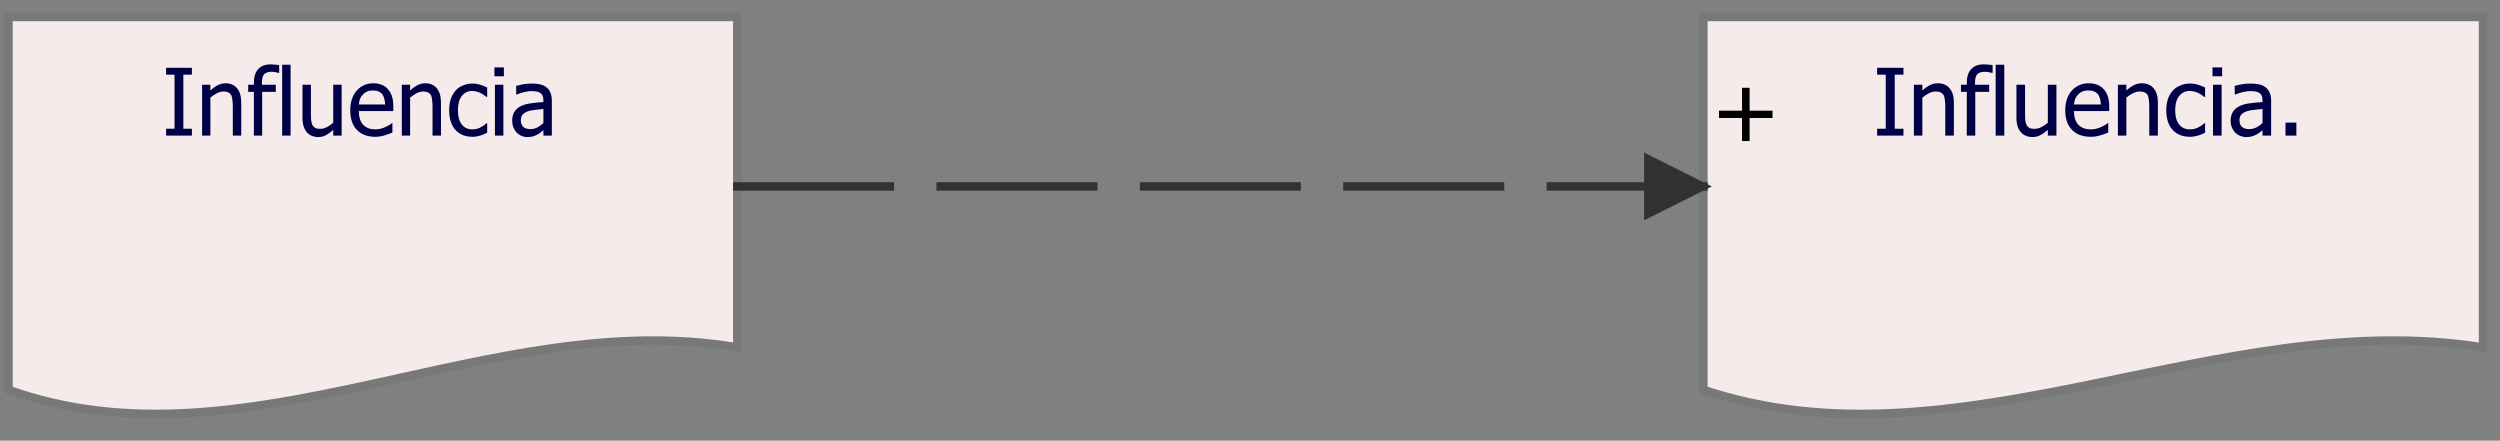 <?xml version="1.0" encoding="UTF-8"?>
<!DOCTYPE svg PUBLIC '-//W3C//DTD SVG 1.0//EN'
          'http://www.w3.org/TR/2001/REC-SVG-20010904/DTD/svg10.dtd'>
<svg style="stroke-dasharray:none; shape-rendering:auto; font-family:'Tahoma'; text-rendering:auto; fill-opacity:1; color-interpolation:auto; color-rendering:auto; font-size:8px; fill:black; stroke:black; image-rendering:auto; stroke-miterlimit:10; stroke-linecap:square; stroke-linejoin:miter; font-style:normal; stroke-width:1; stroke-dashoffset:0; font-weight:normal; stroke-opacity:1;" xmlns="http://www.w3.org/2000/svg" width="295" contentScriptType="text/ecmascript" preserveAspectRatio="xMidYMid meet" xmlns:xlink="http://www.w3.org/1999/xlink" zoomAndPan="magnify" version="1.0" contentStyleType="text/css" height="52"
><rect width="100%" height="100%" fill="#808080" stroke="none"/><!--Generated by the Batik Graphics2D SVG Generator--><defs id="genericDefs"
  /><g
  ><defs id="defs1"
    ><clipPath clipPathUnits="userSpaceOnUse" id="clipPath1"
      ><path d="M69 268 L364 268 L364 320 L69 320 L69 268 Z"
      /></clipPath
      ><clipPath clipPathUnits="userSpaceOnUse" id="clipPath2"
      ><path d="M0 0 L86 0 L86 15 L0 15 L0 0 Z"
      /></clipPath
      ><clipPath clipPathUnits="userSpaceOnUse" id="clipPath3"
      ><path d="M0 0 L88 0 L88 15 L0 15 L0 0 Z"
      /></clipPath
      ><clipPath clipPathUnits="userSpaceOnUse" id="clipPath4"
      ><path d="M0 0 L87.755 0 L87.755 15 L0 15 L0 0 Z"
      /></clipPath
      ><clipPath clipPathUnits="userSpaceOnUse" id="clipPath5"
      ><path d="M66.536 268 L351 268 L351 320 L66.536 320 L66.536 268 Z"
      /></clipPath
      ><clipPath clipPathUnits="userSpaceOnUse" id="clipPath6"
      ><path d="M70.468 268 L371.745 268 L371.745 320 L70.468 320 L70.468 268 Z"
      /></clipPath
      ><clipPath clipPathUnits="userSpaceOnUse" id="clipPath7"
      ><path d="M66.971 268 L353.294 268 L353.294 320 L66.971 320 L66.971 268 Z"
      /></clipPath
      ><clipPath clipPathUnits="userSpaceOnUse" id="clipPath8"
      ><path d="M67.184 268 L354.421 268 L354.421 320 L67.184 320 L67.184 268 Z"
      /></clipPath
      ><clipPath clipPathUnits="userSpaceOnUse" id="clipPath9"
      ><path d="M70.278 268 L370.741 268 L370.741 320 L70.278 320 L70.278 268 Z"
      /></clipPath
    ></defs
    ><g style="fill:rgb(245,235,235); font-size:11px; stroke:rgb(245,235,235);" transform="translate(-69,-268)"
    ><path d="M70 170 L70 214 C98 224 127 204 156 209 L156 170 L70 170 Z" style="stroke:none; clip-path:url(#clipPath1);"
      /><path d="M70 170 L70 214 C98 224 127 204 156 209 L156 170 L70 170 Z" style="fill:none; clip-path:url(#clipPath1); stroke:rgb(120,120,120);"
    /></g
    ><g style="fill:rgb(0,0,70); font-size:11px; stroke:rgb(0,0,70);" transform="matrix(1,0,0,1,-69,-268)"
    ><path d="M104.047 184.141 Q103.172 184.141 102.562 183.969 Q101.953 183.781 101.406 183.516 L101.406 182.188 L101.484 182.188 Q102.016 182.688 102.672 182.953 Q103.344 183.219 103.969 183.219 Q104.844 183.219 105.297 182.859 Q105.75 182.484 105.75 181.891 Q105.75 181.406 105.516 181.109 Q105.281 180.812 104.766 180.672 Q104.391 180.562 104.078 180.5 Q103.781 180.422 103.312 180.297 Q102.906 180.188 102.578 180.031 Q102.25 179.859 102 179.594 Q101.75 179.328 101.609 178.969 Q101.469 178.609 101.469 178.141 Q101.469 177.172 102.219 176.516 Q102.984 175.859 104.156 175.859 Q104.828 175.859 105.422 176 Q106.031 176.125 106.547 176.375 L106.547 177.641 L106.469 177.641 Q106.078 177.297 105.484 177.047 Q104.891 176.781 104.234 176.781 Q103.5 176.781 103.031 177.125 Q102.578 177.469 102.578 178.031 Q102.578 178.547 102.844 178.844 Q103.109 179.141 103.625 179.281 Q103.969 179.375 104.453 179.5 Q104.938 179.609 105.266 179.703 Q106.094 179.953 106.469 180.469 Q106.859 180.969 106.859 181.719 Q106.859 182.188 106.656 182.656 Q106.469 183.109 106.125 183.422 Q105.75 183.766 105.25 183.953 Q104.766 184.141 104.047 184.141 ZM108.894 184 L107.878 184 L107.878 178 L108.894 178 L108.894 184 ZM108.957 177 L107.816 177 L107.816 175.953 L108.957 175.953 L108.957 177 ZM113.548 179.078 L113.501 179.078 Q113.392 179.047 113.251 179.047 Q113.126 179.031 112.955 179.031 Q112.548 179.031 112.142 179.219 Q111.736 179.391 111.376 179.734 L111.376 184 L110.376 184 L110.376 178 L111.376 178 L111.376 178.891 Q111.939 178.406 112.345 178.203 Q112.751 178 113.142 178 Q113.298 178 113.376 178.016 Q113.455 178.016 113.548 178.031 L113.548 179.078 ZM119.059 178 L116.793 184 L115.887 184 L113.637 178 L114.731 178 L116.372 182.625 L117.997 178 L119.059 178 ZM122.413 184.141 Q120.991 184.141 120.194 183.328 Q119.397 182.516 119.397 181.031 Q119.397 179.562 120.163 178.703 Q120.944 177.828 122.178 177.828 Q122.741 177.828 123.163 178 Q123.6 178.156 123.913 178.5 Q124.241 178.844 124.413 179.344 Q124.584 179.844 124.584 180.562 L124.584 181.109 L120.428 181.109 Q120.428 182.156 120.944 182.719 Q121.475 183.266 122.413 183.266 Q122.741 183.266 123.053 183.188 Q123.381 183.109 123.647 182.984 Q123.913 182.859 124.1 182.75 Q124.288 182.641 124.413 182.531 L124.475 182.531 L124.475 183.641 Q124.288 183.703 124.022 183.812 Q123.772 183.906 123.553 183.969 Q123.256 184.047 123.022 184.094 Q122.788 184.141 122.413 184.141 ZM123.6 180.328 Q123.584 179.922 123.491 179.625 Q123.413 179.328 123.256 179.125 Q123.084 178.906 122.803 178.797 Q122.522 178.672 122.116 178.672 Q121.709 178.672 121.428 178.797 Q121.147 178.906 120.928 179.141 Q120.694 179.375 120.569 179.672 Q120.459 179.953 120.428 180.328 L123.6 180.328 Z" style="stroke:none; clip-path:url(#clipPath1);"
    /></g
    ><g style="fill:rgb(245,235,235); font-size:11px; stroke:rgb(245,235,235);" transform="matrix(1,0,0,1,1,-79)"
    ><path d="M61 171 L61 215 C87 225 113 205 140 210 L140 171 L61 171 Z" style="stroke:none; clip-path:url(#clipPath2);"
      /><path d="M61 171 L61 215 C87 225 113 205 140 210 L140 171 L61 171 Z" style="fill:none; clip-path:url(#clipPath2); stroke:rgb(120,120,120);"
    /></g
    ><g style="fill:rgb(0,0,70); font-size:11px; stroke:rgb(0,0,70);" transform="matrix(0.977,0,0,1,1,-79)"
    ><path d="M85.453 185 L80.812 185 L80.812 177 L81.875 177 L81.875 184.047 L85.453 184.047 L85.453 185 ZM87.239 185 L86.223 185 L86.223 179 L87.239 179 L87.239 185 ZM87.301 178 L86.161 178 L86.161 176.953 L87.301 176.953 L87.301 178 ZM92.706 181.984 Q92.706 180.906 92.377 180.359 Q92.049 179.797 91.331 179.797 Q90.909 179.797 90.487 180 Q90.065 180.188 89.721 180.484 L89.721 183.922 Q90.112 184.109 90.409 184.188 Q90.706 184.266 91.049 184.266 Q91.831 184.266 92.268 183.719 Q92.706 183.156 92.706 181.984 ZM93.752 181.906 Q93.752 183.375 93.034 184.281 Q92.315 185.172 91.252 185.172 Q90.752 185.172 90.409 185.047 Q90.065 184.922 89.721 184.719 L89.659 185 L88.721 185 L88.721 176.641 L89.721 176.641 L89.721 179.625 Q90.112 179.281 90.549 179.062 Q91.002 178.828 91.565 178.828 Q92.581 178.828 93.159 179.656 Q93.752 180.469 93.752 181.906 ZM97.395 185.141 Q95.973 185.141 95.176 184.328 Q94.379 183.516 94.379 182.031 Q94.379 180.562 95.145 179.703 Q95.926 178.828 97.161 178.828 Q97.723 178.828 98.145 179 Q98.583 179.156 98.895 179.5 Q99.223 179.844 99.395 180.344 Q99.567 180.844 99.567 181.562 L99.567 182.109 L95.411 182.109 Q95.411 183.156 95.926 183.719 Q96.458 184.266 97.395 184.266 Q97.723 184.266 98.036 184.188 Q98.364 184.109 98.629 183.984 Q98.895 183.859 99.083 183.75 Q99.27 183.641 99.395 183.531 L99.458 183.531 L99.458 184.641 Q99.27 184.703 99.004 184.812 Q98.754 184.906 98.536 184.969 Q98.239 185.047 98.004 185.094 Q97.77 185.141 97.395 185.141 ZM98.583 181.328 Q98.567 180.922 98.473 180.625 Q98.395 180.328 98.239 180.125 Q98.067 179.906 97.786 179.797 Q97.504 179.672 97.098 179.672 Q96.692 179.672 96.411 179.797 Q96.129 179.906 95.911 180.141 Q95.676 180.375 95.551 180.672 Q95.442 180.953 95.411 181.328 L98.583 181.328 ZM103.763 180.078 L103.716 180.078 Q103.607 180.047 103.466 180.047 Q103.341 180.031 103.169 180.031 Q102.763 180.031 102.357 180.219 Q101.951 180.391 101.591 180.734 L101.591 185 L100.591 185 L100.591 179 L101.591 179 L101.591 179.891 Q102.154 179.406 102.56 179.203 Q102.966 179 103.357 179 Q103.513 179 103.591 179.016 Q103.669 179.016 103.763 179.031 L103.763 180.078 ZM107.899 183.516 L107.899 181.859 Q107.54 181.891 106.993 181.953 Q106.446 182 106.102 182.109 Q105.696 182.234 105.43 182.484 Q105.18 182.734 105.18 183.188 Q105.18 183.703 105.461 183.969 Q105.758 184.234 106.321 184.234 Q106.79 184.234 107.18 184.031 Q107.571 183.828 107.899 183.516 ZM107.899 184.359 Q107.774 184.453 107.571 184.625 Q107.368 184.781 107.18 184.875 Q106.899 185.016 106.649 185.094 Q106.399 185.172 105.946 185.172 Q105.586 185.172 105.243 185.031 Q104.915 184.891 104.665 184.641 Q104.43 184.391 104.274 184.031 Q104.133 183.656 104.133 183.266 Q104.133 182.641 104.399 182.203 Q104.665 181.766 105.227 181.5 Q105.727 181.266 106.415 181.188 Q107.102 181.094 107.899 181.047 L107.899 180.859 Q107.899 180.5 107.79 180.281 Q107.696 180.062 107.493 179.953 Q107.305 179.828 107.024 179.797 Q106.743 179.75 106.446 179.75 Q106.102 179.75 105.618 179.859 Q105.149 179.953 104.68 180.156 L104.618 180.156 L104.618 179.125 Q104.899 179.047 105.415 178.953 Q105.946 178.859 106.446 178.859 Q107.071 178.859 107.493 178.953 Q107.915 179.047 108.258 179.297 Q108.586 179.547 108.743 179.938 Q108.915 180.328 108.915 180.891 L108.915 185 L107.899 185 L107.899 184.359 ZM114.313 181.984 Q114.313 180.906 113.985 180.359 Q113.657 179.797 112.938 179.797 Q112.517 179.797 112.095 180 Q111.673 180.188 111.329 180.484 L111.329 183.922 Q111.72 184.109 112.017 184.188 Q112.313 184.266 112.657 184.266 Q113.438 184.266 113.876 183.719 Q114.313 183.156 114.313 181.984 ZM115.36 181.906 Q115.36 183.375 114.642 184.281 Q113.923 185.172 112.86 185.172 Q112.36 185.172 112.017 185.047 Q111.673 184.922 111.329 184.719 L111.267 185 L110.329 185 L110.329 176.641 L111.329 176.641 L111.329 179.625 Q111.72 179.281 112.157 179.062 Q112.61 178.828 113.173 178.828 Q114.188 178.828 114.767 179.656 Q115.36 180.469 115.36 181.906 ZM117.44 185 L116.425 185 L116.425 176.641 L117.44 176.641 L117.44 185 ZM121.517 185.141 Q120.095 185.141 119.298 184.328 Q118.501 183.516 118.501 182.031 Q118.501 180.562 119.267 179.703 Q120.048 178.828 121.282 178.828 Q121.845 178.828 122.267 179 Q122.704 179.156 123.017 179.5 Q123.345 179.844 123.517 180.344 Q123.688 180.844 123.688 181.562 L123.688 182.109 L119.532 182.109 Q119.532 183.156 120.048 183.719 Q120.579 184.266 121.517 184.266 Q121.845 184.266 122.157 184.188 Q122.485 184.109 122.751 183.984 Q123.017 183.859 123.204 183.75 Q123.392 183.641 123.517 183.531 L123.579 183.531 L123.579 184.641 Q123.392 184.703 123.126 184.812 Q122.876 184.906 122.657 184.969 Q122.36 185.047 122.126 185.094 Q121.892 185.141 121.517 185.141 ZM122.704 181.328 Q122.688 180.922 122.595 180.625 Q122.517 180.328 122.36 180.125 Q122.188 179.906 121.907 179.797 Q121.626 179.672 121.22 179.672 Q120.813 179.672 120.532 179.797 Q120.251 179.906 120.032 180.141 Q119.798 180.375 119.673 180.672 Q119.563 180.953 119.532 181.328 L122.704 181.328 Z" style="stroke:none; clip-path:url(#clipPath3);"
    /></g
    ><g style="fill:rgb(245,235,235); font-size:11px; stroke:rgb(245,235,235);" transform="matrix(1,0,0,1,1,-79)"
    ><path d="M270 170 L270 214 C298 224 326 204 355 209 L355 170 L270 170 Z" style="stroke:none; clip-path:url(#clipPath2);"
      /><path d="M270 170 L270 214 C298 224 326 204 355 209 L355 170 L270 170 Z" style="fill:none; clip-path:url(#clipPath2); stroke:rgb(120,120,120);"
    /></g
    ><g style="fill:rgb(0,0,70); font-size:11px; stroke:rgb(0,0,70);" transform="matrix(0.98,0,0,1,1,-79)"
    ><path d="M298.453 184 L293.812 184 L293.812 176 L294.875 176 L294.875 183.047 L298.453 183.047 L298.453 184 ZM300.239 184 L299.223 184 L299.223 178 L300.239 178 L300.239 184 ZM300.301 177 L299.161 177 L299.161 175.953 L300.301 175.953 L300.301 177 ZM305.706 180.984 Q305.706 179.906 305.377 179.359 Q305.049 178.797 304.331 178.797 Q303.909 178.797 303.487 179 Q303.065 179.188 302.721 179.484 L302.721 182.922 Q303.112 183.109 303.409 183.188 Q303.706 183.266 304.049 183.266 Q304.831 183.266 305.268 182.719 Q305.706 182.156 305.706 180.984 ZM306.752 180.906 Q306.752 182.375 306.034 183.281 Q305.315 184.172 304.252 184.172 Q303.752 184.172 303.409 184.047 Q303.065 183.922 302.721 183.719 L302.659 184 L301.721 184 L301.721 175.641 L302.721 175.641 L302.721 178.625 Q303.112 178.281 303.549 178.062 Q304.002 177.828 304.565 177.828 Q305.581 177.828 306.159 178.656 Q306.752 179.469 306.752 180.906 ZM310.395 184.141 Q308.973 184.141 308.176 183.328 Q307.379 182.516 307.379 181.031 Q307.379 179.562 308.145 178.703 Q308.926 177.828 310.161 177.828 Q310.723 177.828 311.145 178 Q311.583 178.156 311.895 178.5 Q312.223 178.844 312.395 179.344 Q312.567 179.844 312.567 180.562 L312.567 181.109 L308.411 181.109 Q308.411 182.156 308.926 182.719 Q309.458 183.266 310.395 183.266 Q310.723 183.266 311.036 183.188 Q311.364 183.109 311.629 182.984 Q311.895 182.859 312.083 182.75 Q312.27 182.641 312.395 182.531 L312.458 182.531 L312.458 183.641 Q312.27 183.703 312.004 183.812 Q311.754 183.906 311.536 183.969 Q311.239 184.047 311.004 184.094 Q310.77 184.141 310.395 184.141 ZM311.583 180.328 Q311.567 179.922 311.473 179.625 Q311.395 179.328 311.239 179.125 Q311.067 178.906 310.786 178.797 Q310.504 178.672 310.098 178.672 Q309.692 178.672 309.411 178.797 Q309.129 178.906 308.911 179.141 Q308.676 179.375 308.551 179.672 Q308.442 179.953 308.411 180.328 L311.583 180.328 ZM316.763 179.078 L316.716 179.078 Q316.607 179.047 316.466 179.047 Q316.341 179.031 316.169 179.031 Q315.763 179.031 315.357 179.219 Q314.951 179.391 314.591 179.734 L314.591 184 L313.591 184 L313.591 178 L314.591 178 L314.591 178.891 Q315.154 178.406 315.56 178.203 Q315.966 178 316.357 178 Q316.513 178 316.591 178.016 Q316.669 178.016 316.763 178.031 L316.763 179.078 ZM320.899 182.516 L320.899 180.859 Q320.54 180.891 319.993 180.953 Q319.446 181 319.102 181.109 Q318.696 181.234 318.43 181.484 Q318.18 181.734 318.18 182.188 Q318.18 182.703 318.461 182.969 Q318.758 183.234 319.321 183.234 Q319.79 183.234 320.18 183.031 Q320.571 182.828 320.899 182.516 ZM320.899 183.359 Q320.774 183.453 320.571 183.625 Q320.368 183.781 320.18 183.875 Q319.899 184.016 319.649 184.094 Q319.399 184.172 318.946 184.172 Q318.586 184.172 318.243 184.031 Q317.915 183.891 317.665 183.641 Q317.43 183.391 317.274 183.031 Q317.133 182.656 317.133 182.266 Q317.133 181.641 317.399 181.203 Q317.665 180.766 318.227 180.5 Q318.727 180.266 319.415 180.188 Q320.102 180.094 320.899 180.047 L320.899 179.859 Q320.899 179.5 320.79 179.281 Q320.696 179.062 320.493 178.953 Q320.305 178.828 320.024 178.797 Q319.743 178.75 319.446 178.75 Q319.102 178.75 318.618 178.859 Q318.149 178.953 317.68 179.156 L317.618 179.156 L317.618 178.125 Q317.899 178.047 318.415 177.953 Q318.946 177.859 319.446 177.859 Q320.071 177.859 320.493 177.953 Q320.915 178.047 321.258 178.297 Q321.586 178.547 321.743 178.938 Q321.915 179.328 321.915 179.891 L321.915 184 L320.899 184 L320.899 183.359 ZM327.313 180.984 Q327.313 179.906 326.985 179.359 Q326.657 178.797 325.938 178.797 Q325.517 178.797 325.095 179 Q324.673 179.188 324.329 179.484 L324.329 182.922 Q324.72 183.109 325.017 183.188 Q325.313 183.266 325.657 183.266 Q326.438 183.266 326.876 182.719 Q327.313 182.156 327.313 180.984 ZM328.36 180.906 Q328.36 182.375 327.642 183.281 Q326.923 184.172 325.86 184.172 Q325.36 184.172 325.017 184.047 Q324.673 183.922 324.329 183.719 L324.267 184 L323.329 184 L323.329 175.641 L324.329 175.641 L324.329 178.625 Q324.72 178.281 325.157 178.062 Q325.61 177.828 326.173 177.828 Q327.188 177.828 327.767 178.656 Q328.36 179.469 328.36 180.906 ZM330.44 184 L329.425 184 L329.425 175.641 L330.44 175.641 L330.44 184 ZM334.517 184.141 Q333.095 184.141 332.298 183.328 Q331.501 182.516 331.501 181.031 Q331.501 179.562 332.267 178.703 Q333.048 177.828 334.282 177.828 Q334.845 177.828 335.267 178 Q335.704 178.156 336.017 178.5 Q336.345 178.844 336.517 179.344 Q336.688 179.844 336.688 180.562 L336.688 181.109 L332.532 181.109 Q332.532 182.156 333.048 182.719 Q333.579 183.266 334.517 183.266 Q334.845 183.266 335.157 183.188 Q335.485 183.109 335.751 182.984 Q336.017 182.859 336.204 182.75 Q336.392 182.641 336.517 182.531 L336.579 182.531 L336.579 183.641 Q336.392 183.703 336.126 183.812 Q335.876 183.906 335.657 183.969 Q335.36 184.047 335.126 184.094 Q334.892 184.141 334.517 184.141 ZM335.704 180.328 Q335.688 179.922 335.595 179.625 Q335.517 179.328 335.36 179.125 Q335.188 178.906 334.907 178.797 Q334.626 178.672 334.22 178.672 Q333.813 178.672 333.532 178.797 Q333.251 178.906 333.032 179.141 Q332.798 179.375 332.673 179.672 Q332.563 179.953 332.532 180.328 L335.704 180.328 ZM341.057 182.516 L341.057 180.859 Q340.697 180.891 340.15 180.953 Q339.604 181 339.26 181.109 Q338.854 181.234 338.588 181.484 Q338.338 181.734 338.338 182.188 Q338.338 182.703 338.619 182.969 Q338.916 183.234 339.479 183.234 Q339.947 183.234 340.338 183.031 Q340.729 182.828 341.057 182.516 ZM341.057 183.359 Q340.932 183.453 340.729 183.625 Q340.525 183.781 340.338 183.875 Q340.057 184.016 339.807 184.094 Q339.557 184.172 339.104 184.172 Q338.744 184.172 338.4 184.031 Q338.072 183.891 337.822 183.641 Q337.588 183.391 337.432 183.031 Q337.291 182.656 337.291 182.266 Q337.291 181.641 337.557 181.203 Q337.822 180.766 338.385 180.5 Q338.885 180.266 339.572 180.188 Q340.26 180.094 341.057 180.047 L341.057 179.859 Q341.057 179.5 340.947 179.281 Q340.854 179.062 340.65 178.953 Q340.463 178.828 340.182 178.797 Q339.9 178.75 339.604 178.75 Q339.26 178.75 338.775 178.859 Q338.307 178.953 337.838 179.156 L337.775 179.156 L337.775 178.125 Q338.057 178.047 338.572 177.953 Q339.104 177.859 339.604 177.859 Q340.229 177.859 340.65 177.953 Q341.072 178.047 341.416 178.297 Q341.744 178.547 341.9 178.938 Q342.072 179.328 342.072 179.891 L342.072 184 L341.057 184 L341.057 183.359 Z" style="stroke:none; clip-path:url(#clipPath4);"
    /></g
    ><g style="fill:rgb(50,50,50); font-size:11px; stroke:rgb(50,50,50);" transform="matrix(1,0,0,1,1,-79)"
    ><line x1="140" x2="270" y1="187" style="fill:none; clip-path:url(#clipPath2);" y2="187"
      /><polygon style="fill:rgb(254,254,254); clip-path:url(#clipPath2); stroke:none;" points=" 140 187 146 191 152 187 146 183"
      /><polygon style="fill:none; clip-path:url(#clipPath2);" points=" 140 187 146 191 152 187 146 183"
    /></g
    ><g style="fill:rgb(245,235,235); font-size:11px; stroke:rgb(245,235,235);" transform="matrix(1,0,0,1,-69,-268)"
    ><path d="M270 170 L270 214 C300 224 331 204 362 209 L362 170 L270 170 Z" style="stroke:none; clip-path:url(#clipPath1);"
      /><path d="M270 170 L270 214 C300 224 331 204 362 209 L362 170 L270 170 Z" style="fill:none; clip-path:url(#clipPath1); stroke:rgb(120,120,120);"
    /></g
    ><g style="fill:rgb(0,0,70); font-size:11px; stroke:rgb(0,0,70);" transform="matrix(1.037,0,0,1,-69,-268)"
    ><path d="M294.047 184.141 Q293.172 184.141 292.562 183.969 Q291.953 183.781 291.406 183.516 L291.406 182.188 L291.484 182.188 Q292.016 182.688 292.672 182.953 Q293.344 183.219 293.969 183.219 Q294.844 183.219 295.297 182.859 Q295.75 182.484 295.75 181.891 Q295.75 181.406 295.516 181.109 Q295.281 180.812 294.766 180.672 Q294.391 180.562 294.078 180.5 Q293.781 180.422 293.312 180.297 Q292.906 180.188 292.578 180.031 Q292.25 179.859 292 179.594 Q291.75 179.328 291.609 178.969 Q291.469 178.609 291.469 178.141 Q291.469 177.172 292.219 176.516 Q292.984 175.859 294.156 175.859 Q294.828 175.859 295.422 176 Q296.031 176.125 296.547 176.375 L296.547 177.641 L296.469 177.641 Q296.078 177.297 295.484 177.047 Q294.891 176.781 294.234 176.781 Q293.5 176.781 293.031 177.125 Q292.578 177.469 292.578 178.031 Q292.578 178.547 292.844 178.844 Q293.109 179.141 293.625 179.281 Q293.969 179.375 294.453 179.5 Q294.938 179.609 295.266 179.703 Q296.094 179.953 296.469 180.469 Q296.859 180.969 296.859 181.719 Q296.859 182.188 296.656 182.656 Q296.469 183.109 296.125 183.422 Q295.75 183.766 295.25 183.953 Q294.766 184.141 294.047 184.141 ZM298.894 184 L297.878 184 L297.878 178 L298.894 178 L298.894 184 ZM298.957 177 L297.816 177 L297.816 175.953 L298.957 175.953 L298.957 177 ZM303.548 179.078 L303.501 179.078 Q303.392 179.047 303.251 179.047 Q303.126 179.031 302.955 179.031 Q302.548 179.031 302.142 179.219 Q301.736 179.391 301.376 179.734 L301.376 184 L300.376 184 L300.376 178 L301.376 178 L301.376 178.891 Q301.939 178.406 302.345 178.203 Q302.751 178 303.142 178 Q303.298 178 303.376 178.016 Q303.455 178.016 303.548 178.031 L303.548 179.078 ZM309.059 178 L306.793 184 L305.887 184 L303.637 178 L304.731 178 L306.372 182.625 L307.997 178 L309.059 178 ZM312.413 184.141 Q310.991 184.141 310.194 183.328 Q309.397 182.516 309.397 181.031 Q309.397 179.562 310.163 178.703 Q310.944 177.828 312.178 177.828 Q312.741 177.828 313.163 178 Q313.6 178.156 313.913 178.5 Q314.241 178.844 314.413 179.344 Q314.584 179.844 314.584 180.562 L314.584 181.109 L310.428 181.109 Q310.428 182.156 310.944 182.719 Q311.475 183.266 312.413 183.266 Q312.741 183.266 313.053 183.188 Q313.381 183.109 313.647 182.984 Q313.913 182.859 314.1 182.75 Q314.288 182.641 314.413 182.531 L314.475 182.531 L314.475 183.641 Q314.288 183.703 314.022 183.812 Q313.772 183.906 313.553 183.969 Q313.256 184.047 313.022 184.094 Q312.788 184.141 312.413 184.141 ZM313.6 180.328 Q313.584 179.922 313.491 179.625 Q313.413 179.328 313.256 179.125 Q313.084 178.906 312.803 178.797 Q312.522 178.672 312.116 178.672 Q311.709 178.672 311.428 178.797 Q311.147 178.906 310.928 179.141 Q310.694 179.375 310.569 179.672 Q310.459 179.953 310.428 180.328 L313.6 180.328 ZM317.171 184 L315.89 184 L315.89 182.469 L317.171 182.469 L317.171 184 Z" style="stroke:none; clip-path:url(#clipPath5);"
    /></g
    ><g style="fill:rgb(245,235,235); font-size:11px; stroke:rgb(245,235,235);" transform="matrix(1,0,0,1,-69,-268)"
    ><path d="M70 270 L70 314 C98 324 127 304 156 309 L156 270 L70 270 Z" style="stroke:none; clip-path:url(#clipPath1);"
      /><path d="M70 270 L70 314 C98 324 127 304 156 309 L156 270 L70 270 Z" style="fill:none; clip-path:url(#clipPath1); stroke:rgb(120,120,120);"
    /></g
    ><g style="fill:rgb(0,0,70); font-size:11px; stroke:rgb(0,0,70);" transform="matrix(0.979,0,0,1,-69,-268)"
    ><path d="M93.609 284 L90.5 284 L90.5 283.188 L91.516 283.188 L91.516 276.812 L90.5 276.812 L90.5 276 L93.609 276 L93.609 276.812 L92.578 276.812 L92.578 283.188 L93.609 283.188 L93.609 284 ZM99.557 284 L98.541 284 L98.541 280.578 Q98.541 280.172 98.494 279.812 Q98.463 279.453 98.354 279.234 Q98.229 279.016 97.994 278.906 Q97.775 278.797 97.4 278.797 Q97.025 278.797 96.619 279 Q96.229 279.203 95.838 279.516 L95.838 284 L94.838 284 L94.838 278 L95.838 278 L95.838 278.672 Q96.291 278.266 96.729 278.047 Q97.182 277.828 97.666 277.828 Q98.557 277.828 99.057 278.422 Q99.557 279 99.557 280.109 L99.557 284 ZM104.128 276.609 L104.065 276.609 Q103.94 276.562 103.69 276.516 Q103.44 276.469 103.237 276.469 Q102.597 276.469 102.315 276.766 Q102.05 277.047 102.05 277.797 L102.05 278 L103.722 278 L103.722 278.844 L102.081 278.844 L102.081 284 L101.081 284 L101.081 278.844 L100.394 278.844 L100.394 278 L101.081 278 L101.081 277.797 Q101.081 276.719 101.597 276.156 Q102.112 275.594 103.097 275.594 Q103.362 275.594 103.628 275.625 Q103.909 275.641 104.128 275.688 L104.128 276.609 ZM105.505 284 L104.489 284 L104.489 275.641 L105.505 275.641 L105.505 284 ZM111.659 284 L110.644 284 L110.644 283.328 Q110.175 283.734 109.753 283.953 Q109.347 284.172 108.831 284.172 Q108.44 284.172 108.081 284.031 Q107.737 283.906 107.487 283.625 Q107.222 283.344 107.081 282.922 Q106.94 282.5 106.94 281.891 L106.94 278 L107.956 278 L107.956 281.422 Q107.956 281.891 107.987 282.203 Q108.019 282.516 108.144 282.766 Q108.269 282.984 108.472 283.094 Q108.69 283.203 109.097 283.203 Q109.456 283.203 109.878 283 Q110.3 282.781 110.644 282.484 L110.644 278 L111.659 278 L111.659 284 ZM115.715 284.141 Q114.293 284.141 113.496 283.328 Q112.699 282.516 112.699 281.031 Q112.699 279.562 113.465 278.703 Q114.246 277.828 115.48 277.828 Q116.043 277.828 116.465 278 Q116.902 278.156 117.215 278.5 Q117.543 278.844 117.715 279.344 Q117.887 279.844 117.887 280.562 L117.887 281.109 L113.73 281.109 Q113.73 282.156 114.246 282.719 Q114.777 283.266 115.715 283.266 Q116.043 283.266 116.355 283.188 Q116.684 283.109 116.949 282.984 Q117.215 282.859 117.402 282.75 Q117.59 282.641 117.715 282.531 L117.777 282.531 L117.777 283.641 Q117.59 283.703 117.324 283.812 Q117.074 283.906 116.855 283.969 Q116.559 284.047 116.324 284.094 Q116.09 284.141 115.715 284.141 ZM116.902 280.328 Q116.887 279.922 116.793 279.625 Q116.715 279.328 116.559 279.125 Q116.387 278.906 116.105 278.797 Q115.824 278.672 115.418 278.672 Q115.012 278.672 114.73 278.797 Q114.449 278.906 114.23 279.141 Q113.996 279.375 113.871 279.672 Q113.762 279.953 113.73 280.328 L116.902 280.328 ZM123.63 284 L122.614 284 L122.614 280.578 Q122.614 280.172 122.567 279.812 Q122.536 279.453 122.427 279.234 Q122.302 279.016 122.067 278.906 Q121.849 278.797 121.474 278.797 Q121.099 278.797 120.692 279 Q120.302 279.203 119.911 279.516 L119.911 284 L118.911 284 L118.911 278 L119.911 278 L119.911 278.672 Q120.364 278.266 120.802 278.047 Q121.255 277.828 121.739 277.828 Q122.63 277.828 123.13 278.422 Q123.63 279 123.63 280.109 L123.63 284 ZM127.42 284.141 Q126.811 284.141 126.295 283.953 Q125.779 283.75 125.404 283.359 Q125.029 282.984 124.826 282.391 Q124.623 281.797 124.623 281.016 Q124.623 280.219 124.826 279.641 Q125.045 279.062 125.404 278.672 Q125.764 278.281 126.295 278.078 Q126.826 277.859 127.42 277.859 Q127.92 277.859 128.373 278 Q128.842 278.141 129.201 278.328 L129.201 279.453 L129.139 279.453 Q129.029 279.359 128.857 279.25 Q128.701 279.125 128.451 279 Q128.248 278.891 127.951 278.812 Q127.67 278.734 127.404 278.734 Q126.623 278.734 126.139 279.328 Q125.67 279.922 125.67 281.016 Q125.67 282.078 126.123 282.672 Q126.592 283.266 127.404 283.266 Q127.904 283.266 128.342 283.062 Q128.795 282.844 129.139 282.531 L129.201 282.531 L129.201 283.656 Q129.045 283.734 128.811 283.844 Q128.592 283.938 128.42 283.984 Q128.154 284.047 127.951 284.094 Q127.748 284.141 127.42 284.141 ZM131.152 284 L130.136 284 L130.136 278 L131.152 278 L131.152 284 ZM131.214 277 L130.074 277 L130.074 275.953 L131.214 275.953 L131.214 277 ZM135.978 282.516 L135.978 280.859 Q135.619 280.891 135.072 280.953 Q134.525 281 134.181 281.109 Q133.775 281.234 133.509 281.484 Q133.259 281.734 133.259 282.188 Q133.259 282.703 133.541 282.969 Q133.837 283.234 134.4 283.234 Q134.869 283.234 135.259 283.031 Q135.65 282.828 135.978 282.516 ZM135.978 283.359 Q135.853 283.453 135.65 283.625 Q135.447 283.781 135.259 283.875 Q134.978 284.016 134.728 284.094 Q134.478 284.172 134.025 284.172 Q133.666 284.172 133.322 284.031 Q132.994 283.891 132.744 283.641 Q132.509 283.391 132.353 283.031 Q132.212 282.656 132.212 282.266 Q132.212 281.641 132.478 281.203 Q132.744 280.766 133.306 280.5 Q133.806 280.266 134.494 280.188 Q135.181 280.094 135.978 280.047 L135.978 279.859 Q135.978 279.5 135.869 279.281 Q135.775 279.062 135.572 278.953 Q135.384 278.828 135.103 278.797 Q134.822 278.75 134.525 278.75 Q134.181 278.75 133.697 278.859 Q133.228 278.953 132.759 279.156 L132.697 279.156 L132.697 278.125 Q132.978 278.047 133.494 277.953 Q134.025 277.859 134.525 277.859 Q135.15 277.859 135.572 277.953 Q135.994 278.047 136.337 278.297 Q136.666 278.547 136.822 278.938 Q136.994 279.328 136.994 279.891 L136.994 284 L135.978 284 L135.978 283.359 Z" style="stroke:none; clip-path:url(#clipPath6);"
    /></g
    ><g style="fill:rgb(245,235,235); font-size:11px; stroke:rgb(245,235,235);" transform="matrix(1,0,0,1,-69,-268)"
    ><path d="M270 270 L270 314 C300 324 331 304 362 309 L362 270 L270 270 Z" style="stroke:none; clip-path:url(#clipPath1);"
      /><path d="M270 270 L270 314 C300 324 331 304 362 309 L362 270 L270 270 Z" style="fill:none; clip-path:url(#clipPath1); stroke:rgb(120,120,120);"
    /></g
    ><g style="fill:rgb(0,0,70); font-size:11px; stroke:rgb(0,0,70);" transform="matrix(1,0,0,1,-69,-268)"
    ><path d="M293.609 284 L290.5 284 L290.5 283.188 L291.516 283.188 L291.516 276.812 L290.5 276.812 L290.5 276 L293.609 276 L293.609 276.812 L292.578 276.812 L292.578 283.188 L293.609 283.188 L293.609 284 ZM299.557 284 L298.541 284 L298.541 280.578 Q298.541 280.172 298.494 279.812 Q298.463 279.453 298.354 279.234 Q298.229 279.016 297.994 278.906 Q297.775 278.797 297.4 278.797 Q297.025 278.797 296.619 279 Q296.229 279.203 295.838 279.516 L295.838 284 L294.838 284 L294.838 278 L295.838 278 L295.838 278.672 Q296.291 278.266 296.729 278.047 Q297.182 277.828 297.666 277.828 Q298.557 277.828 299.057 278.422 Q299.557 279 299.557 280.109 L299.557 284 ZM304.128 276.609 L304.065 276.609 Q303.94 276.562 303.69 276.516 Q303.44 276.469 303.237 276.469 Q302.597 276.469 302.315 276.766 Q302.05 277.047 302.05 277.797 L302.05 278 L303.722 278 L303.722 278.844 L302.081 278.844 L302.081 284 L301.081 284 L301.081 278.844 L300.394 278.844 L300.394 278 L301.081 278 L301.081 277.797 Q301.081 276.719 301.597 276.156 Q302.112 275.594 303.097 275.594 Q303.362 275.594 303.628 275.625 Q303.909 275.641 304.128 275.688 L304.128 276.609 ZM305.505 284 L304.489 284 L304.489 275.641 L305.505 275.641 L305.505 284 ZM311.659 284 L310.644 284 L310.644 283.328 Q310.175 283.734 309.753 283.953 Q309.347 284.172 308.831 284.172 Q308.44 284.172 308.081 284.031 Q307.737 283.906 307.487 283.625 Q307.222 283.344 307.081 282.922 Q306.94 282.5 306.94 281.891 L306.94 278 L307.956 278 L307.956 281.422 Q307.956 281.891 307.987 282.203 Q308.019 282.516 308.144 282.766 Q308.269 282.984 308.472 283.094 Q308.69 283.203 309.097 283.203 Q309.456 283.203 309.878 283 Q310.3 282.781 310.644 282.484 L310.644 278 L311.659 278 L311.659 284 ZM315.715 284.141 Q314.293 284.141 313.496 283.328 Q312.699 282.516 312.699 281.031 Q312.699 279.562 313.465 278.703 Q314.246 277.828 315.48 277.828 Q316.043 277.828 316.465 278 Q316.902 278.156 317.215 278.5 Q317.543 278.844 317.715 279.344 Q317.887 279.844 317.887 280.562 L317.887 281.109 L313.73 281.109 Q313.73 282.156 314.246 282.719 Q314.777 283.266 315.715 283.266 Q316.043 283.266 316.355 283.188 Q316.684 283.109 316.949 282.984 Q317.215 282.859 317.402 282.75 Q317.59 282.641 317.715 282.531 L317.777 282.531 L317.777 283.641 Q317.59 283.703 317.324 283.812 Q317.074 283.906 316.855 283.969 Q316.559 284.047 316.324 284.094 Q316.09 284.141 315.715 284.141 ZM316.902 280.328 Q316.887 279.922 316.793 279.625 Q316.715 279.328 316.559 279.125 Q316.387 278.906 316.105 278.797 Q315.824 278.672 315.418 278.672 Q315.012 278.672 314.73 278.797 Q314.449 278.906 314.23 279.141 Q313.996 279.375 313.871 279.672 Q313.762 279.953 313.73 280.328 L316.902 280.328 ZM323.63 284 L322.614 284 L322.614 280.578 Q322.614 280.172 322.567 279.812 Q322.536 279.453 322.427 279.234 Q322.302 279.016 322.067 278.906 Q321.849 278.797 321.474 278.797 Q321.099 278.797 320.692 279 Q320.302 279.203 319.911 279.516 L319.911 284 L318.911 284 L318.911 278 L319.911 278 L319.911 278.672 Q320.364 278.266 320.802 278.047 Q321.255 277.828 321.739 277.828 Q322.63 277.828 323.13 278.422 Q323.63 279 323.63 280.109 L323.63 284 ZM327.42 284.141 Q326.811 284.141 326.295 283.953 Q325.779 283.75 325.404 283.359 Q325.029 282.984 324.826 282.391 Q324.623 281.797 324.623 281.016 Q324.623 280.219 324.826 279.641 Q325.045 279.062 325.404 278.672 Q325.764 278.281 326.295 278.078 Q326.826 277.859 327.42 277.859 Q327.92 277.859 328.373 278 Q328.842 278.141 329.201 278.328 L329.201 279.453 L329.139 279.453 Q329.029 279.359 328.857 279.25 Q328.701 279.125 328.451 279 Q328.248 278.891 327.951 278.812 Q327.67 278.734 327.404 278.734 Q326.623 278.734 326.139 279.328 Q325.67 279.922 325.67 281.016 Q325.67 282.078 326.123 282.672 Q326.592 283.266 327.404 283.266 Q327.904 283.266 328.342 283.062 Q328.795 282.844 329.139 282.531 L329.201 282.531 L329.201 283.656 Q329.045 283.734 328.811 283.844 Q328.592 283.938 328.42 283.984 Q328.154 284.047 327.951 284.094 Q327.748 284.141 327.42 284.141 ZM331.152 284 L330.136 284 L330.136 278 L331.152 278 L331.152 284 ZM331.214 277 L330.074 277 L330.074 275.953 L331.214 275.953 L331.214 277 ZM335.978 282.516 L335.978 280.859 Q335.619 280.891 335.072 280.953 Q334.525 281 334.181 281.109 Q333.775 281.234 333.509 281.484 Q333.259 281.734 333.259 282.188 Q333.259 282.703 333.541 282.969 Q333.837 283.234 334.4 283.234 Q334.869 283.234 335.259 283.031 Q335.65 282.828 335.978 282.516 ZM335.978 283.359 Q335.853 283.453 335.65 283.625 Q335.447 283.781 335.259 283.875 Q334.978 284.016 334.728 284.094 Q334.478 284.172 334.025 284.172 Q333.666 284.172 333.322 284.031 Q332.994 283.891 332.744 283.641 Q332.509 283.391 332.353 283.031 Q332.212 282.656 332.212 282.266 Q332.212 281.641 332.478 281.203 Q332.744 280.766 333.306 280.5 Q333.806 280.266 334.494 280.188 Q335.181 280.094 335.978 280.047 L335.978 279.859 Q335.978 279.5 335.869 279.281 Q335.775 279.062 335.572 278.953 Q335.384 278.828 335.103 278.797 Q334.822 278.75 334.525 278.75 Q334.181 278.75 333.697 278.859 Q333.228 278.953 332.759 279.156 L332.697 279.156 L332.697 278.125 Q332.978 278.047 333.494 277.953 Q334.025 277.859 334.525 277.859 Q335.15 277.859 335.572 277.953 Q335.994 278.047 336.337 278.297 Q336.666 278.547 336.822 278.938 Q336.994 279.328 336.994 279.891 L336.994 284 L335.978 284 L335.978 283.359 ZM339.971 284 L338.689 284 L338.689 282.469 L339.971 282.469 L339.971 284 Z" style="stroke:none; clip-path:url(#clipPath1);"
    /></g
    ><g style="fill:rgb(245,235,235); font-size:11px; stroke:rgb(245,235,235);" transform="matrix(1,0,0,1,-69,-268)"
    ><path d="M70 350 L70 394 C98 404 127 384 156 389 L156 350 L70 350 Z" style="stroke:none; clip-path:url(#clipPath1);"
      /><path d="M70 350 L70 394 C98 404 127 384 156 389 L156 350 L70 350 Z" style="fill:none; clip-path:url(#clipPath1); stroke:rgb(120,120,120);"
    /></g
    ><g style="fill:rgb(0,0,70); font-size:11px; stroke:rgb(0,0,70);" transform="matrix(1.03,0,0,1,-69,-268)"
    ><path d="M92.953 364 L95.641 356 L96.953 356 L99.656 364 L98.531 364 L97.797 361.766 L94.75 361.766 L94.016 364 L92.953 364 ZM97.5 360.859 L96.266 357.094 L95.047 360.859 L97.5 360.859 ZM102.705 364.141 Q102.096 364.141 101.58 363.953 Q101.064 363.75 100.689 363.359 Q100.314 362.984 100.111 362.391 Q99.908 361.797 99.908 361.016 Q99.908 360.219 100.111 359.641 Q100.33 359.062 100.689 358.672 Q101.049 358.281 101.58 358.078 Q102.111 357.859 102.705 357.859 Q103.205 357.859 103.658 358 Q104.127 358.141 104.486 358.328 L104.486 359.453 L104.424 359.453 Q104.314 359.359 104.143 359.25 Q103.986 359.125 103.736 359 Q103.533 358.891 103.236 358.812 Q102.955 358.734 102.689 358.734 Q101.908 358.734 101.424 359.328 Q100.955 359.922 100.955 361.016 Q100.955 362.078 101.408 362.672 Q101.877 363.266 102.689 363.266 Q103.189 363.266 103.627 363.062 Q104.08 362.844 104.424 362.531 L104.486 362.531 L104.486 363.656 Q104.33 363.734 104.096 363.844 Q103.877 363.938 103.705 363.984 Q103.439 364.047 103.236 364.094 Q103.033 364.141 102.705 364.141 ZM107.781 364.141 Q107.171 364.141 106.656 363.953 Q106.14 363.75 105.765 363.359 Q105.39 362.984 105.187 362.391 Q104.984 361.797 104.984 361.016 Q104.984 360.219 105.187 359.641 Q105.406 359.062 105.765 358.672 Q106.125 358.281 106.656 358.078 Q107.187 357.859 107.781 357.859 Q108.281 357.859 108.734 358 Q109.203 358.141 109.562 358.328 L109.562 359.453 L109.5 359.453 Q109.39 359.359 109.218 359.25 Q109.062 359.125 108.812 359 Q108.609 358.891 108.312 358.812 Q108.031 358.734 107.765 358.734 Q106.984 358.734 106.5 359.328 Q106.031 359.922 106.031 361.016 Q106.031 362.078 106.484 362.672 Q106.953 363.266 107.765 363.266 Q108.265 363.266 108.703 363.062 Q109.156 362.844 109.5 362.531 L109.562 362.531 L109.562 363.656 Q109.406 363.734 109.171 363.844 Q108.953 363.938 108.781 363.984 Q108.515 364.047 108.312 364.094 Q108.109 364.141 107.781 364.141 ZM113.075 364.141 Q111.653 364.141 110.856 363.328 Q110.06 362.516 110.06 361.031 Q110.06 359.562 110.825 358.703 Q111.606 357.828 112.841 357.828 Q113.403 357.828 113.825 358 Q114.263 358.156 114.575 358.5 Q114.903 358.844 115.075 359.344 Q115.247 359.844 115.247 360.562 L115.247 361.109 L111.091 361.109 Q111.091 362.156 111.606 362.719 Q112.138 363.266 113.075 363.266 Q113.403 363.266 113.716 363.188 Q114.044 363.109 114.31 362.984 Q114.575 362.859 114.763 362.75 Q114.95 362.641 115.075 362.531 L115.138 362.531 L115.138 363.641 Q114.95 363.703 114.685 363.812 Q114.435 363.906 114.216 363.969 Q113.919 364.047 113.685 364.094 Q113.45 364.141 113.075 364.141 ZM114.263 360.328 Q114.247 359.922 114.153 359.625 Q114.075 359.328 113.919 359.125 Q113.747 358.906 113.466 358.797 Q113.185 358.672 112.778 358.672 Q112.372 358.672 112.091 358.797 Q111.81 358.906 111.591 359.141 Q111.356 359.375 111.231 359.672 Q111.122 359.953 111.091 360.328 L114.263 360.328 ZM117.896 364.141 Q117.287 364.141 116.756 363.984 Q116.24 363.828 115.896 363.641 L115.896 362.5 L115.943 362.5 Q116.084 362.609 116.256 362.734 Q116.428 362.859 116.725 362.984 Q116.975 363.109 117.287 363.203 Q117.6 363.297 117.928 363.297 Q118.162 363.297 118.443 363.234 Q118.725 363.172 118.85 363.094 Q119.037 362.969 119.115 362.828 Q119.209 362.688 119.209 362.406 Q119.209 362.047 119.006 361.875 Q118.818 361.688 118.318 361.562 Q118.115 361.516 117.803 361.453 Q117.49 361.391 117.24 361.312 Q116.553 361.109 116.24 360.703 Q115.928 360.281 115.928 359.688 Q115.928 358.875 116.537 358.375 Q117.146 357.859 118.162 357.859 Q118.662 357.859 119.162 357.984 Q119.678 358.109 120.021 358.297 L120.021 359.375 L119.959 359.375 Q119.584 359.062 119.1 358.891 Q118.631 358.703 118.146 358.703 Q117.646 358.703 117.303 358.922 Q116.959 359.125 116.959 359.547 Q116.959 359.922 117.162 360.109 Q117.365 360.297 117.818 360.422 Q118.037 360.469 118.318 360.531 Q118.6 360.594 118.896 360.672 Q119.568 360.828 119.896 361.219 Q120.24 361.609 120.24 362.266 Q120.24 362.656 120.084 363 Q119.928 363.344 119.631 363.594 Q119.318 363.859 118.912 364 Q118.506 364.141 117.896 364.141 ZM126.118 361 Q126.118 362.516 125.384 363.344 Q124.649 364.172 123.431 364.172 Q122.181 364.172 121.462 363.328 Q120.759 362.469 120.759 361 Q120.759 359.5 121.493 358.672 Q122.228 357.828 123.431 357.828 Q124.649 357.828 125.384 358.672 Q126.118 359.5 126.118 361 ZM125.071 361 Q125.071 359.844 124.649 359.281 Q124.228 358.703 123.431 358.703 Q122.649 358.703 122.212 359.281 Q121.79 359.844 121.79 361 Q121.79 362.125 122.212 362.719 Q122.649 363.297 123.431 363.297 Q124.212 363.297 124.634 362.734 Q125.071 362.156 125.071 361 Z" style="stroke:none; clip-path:url(#clipPath7);"
    /></g
    ><g style="fill:rgb(245,235,235); font-size:11px; stroke:rgb(245,235,235);" transform="matrix(1,0,0,1,-69,-268)"
    ><path d="M270 350 L270 394 C300 404 331 384 362 389 L362 350 L270 350 Z" style="stroke:none; clip-path:url(#clipPath1);"
      /><path d="M270 350 L270 394 C300 404 331 384 362 389 L362 350 L270 350 Z" style="fill:none; clip-path:url(#clipPath1); stroke:rgb(120,120,120);"
    /></g
    ><g style="fill:rgb(0,0,70); font-size:11px; stroke:rgb(0,0,70);" transform="matrix(1.027,0,0,1,-69,-268)"
    ><path d="M288.953 364 L291.641 356 L292.953 356 L295.656 364 L294.531 364 L293.797 361.766 L290.75 361.766 L290.016 364 L288.953 364 ZM293.5 360.859 L292.266 357.094 L291.047 360.859 L293.5 360.859 ZM298.705 364.141 Q298.096 364.141 297.58 363.953 Q297.064 363.75 296.689 363.359 Q296.314 362.984 296.111 362.391 Q295.908 361.797 295.908 361.016 Q295.908 360.219 296.111 359.641 Q296.33 359.062 296.689 358.672 Q297.049 358.281 297.58 358.078 Q298.111 357.859 298.705 357.859 Q299.205 357.859 299.658 358 Q300.127 358.141 300.486 358.328 L300.486 359.453 L300.424 359.453 Q300.314 359.359 300.143 359.25 Q299.986 359.125 299.736 359 Q299.533 358.891 299.236 358.812 Q298.955 358.734 298.689 358.734 Q297.908 358.734 297.424 359.328 Q296.955 359.922 296.955 361.016 Q296.955 362.078 297.408 362.672 Q297.877 363.266 298.689 363.266 Q299.189 363.266 299.627 363.062 Q300.08 362.844 300.424 362.531 L300.486 362.531 L300.486 363.656 Q300.33 363.734 300.096 363.844 Q299.877 363.938 299.705 363.984 Q299.439 364.047 299.236 364.094 Q299.033 364.141 298.705 364.141 ZM303.781 364.141 Q303.171 364.141 302.656 363.953 Q302.14 363.75 301.765 363.359 Q301.39 362.984 301.187 362.391 Q300.984 361.797 300.984 361.016 Q300.984 360.219 301.187 359.641 Q301.406 359.062 301.765 358.672 Q302.125 358.281 302.656 358.078 Q303.187 357.859 303.781 357.859 Q304.281 357.859 304.734 358 Q305.203 358.141 305.562 358.328 L305.562 359.453 L305.5 359.453 Q305.39 359.359 305.218 359.25 Q305.062 359.125 304.812 359 Q304.609 358.891 304.312 358.812 Q304.031 358.734 303.765 358.734 Q302.984 358.734 302.5 359.328 Q302.031 359.922 302.031 361.016 Q302.031 362.078 302.484 362.672 Q302.953 363.266 303.765 363.266 Q304.265 363.266 304.703 363.062 Q305.156 362.844 305.5 362.531 L305.562 362.531 L305.562 363.656 Q305.406 363.734 305.171 363.844 Q304.953 363.938 304.781 363.984 Q304.515 364.047 304.312 364.094 Q304.109 364.141 303.781 364.141 ZM309.075 364.141 Q307.653 364.141 306.856 363.328 Q306.06 362.516 306.06 361.031 Q306.06 359.562 306.825 358.703 Q307.606 357.828 308.841 357.828 Q309.403 357.828 309.825 358 Q310.263 358.156 310.575 358.5 Q310.903 358.844 311.075 359.344 Q311.247 359.844 311.247 360.562 L311.247 361.109 L307.091 361.109 Q307.091 362.156 307.606 362.719 Q308.138 363.266 309.075 363.266 Q309.403 363.266 309.716 363.188 Q310.044 363.109 310.31 362.984 Q310.575 362.859 310.763 362.75 Q310.95 362.641 311.075 362.531 L311.138 362.531 L311.138 363.641 Q310.95 363.703 310.685 363.812 Q310.435 363.906 310.216 363.969 Q309.919 364.047 309.685 364.094 Q309.45 364.141 309.075 364.141 ZM310.263 360.328 Q310.247 359.922 310.153 359.625 Q310.075 359.328 309.919 359.125 Q309.747 358.906 309.466 358.797 Q309.185 358.672 308.778 358.672 Q308.372 358.672 308.091 358.797 Q307.81 358.906 307.591 359.141 Q307.356 359.375 307.231 359.672 Q307.122 359.953 307.091 360.328 L310.263 360.328 ZM313.896 364.141 Q313.287 364.141 312.756 363.984 Q312.24 363.828 311.896 363.641 L311.896 362.5 L311.943 362.5 Q312.084 362.609 312.256 362.734 Q312.428 362.859 312.725 362.984 Q312.975 363.109 313.287 363.203 Q313.6 363.297 313.928 363.297 Q314.162 363.297 314.443 363.234 Q314.725 363.172 314.85 363.094 Q315.037 362.969 315.115 362.828 Q315.209 362.688 315.209 362.406 Q315.209 362.047 315.006 361.875 Q314.818 361.688 314.318 361.562 Q314.115 361.516 313.803 361.453 Q313.49 361.391 313.24 361.312 Q312.553 361.109 312.24 360.703 Q311.928 360.281 311.928 359.688 Q311.928 358.875 312.537 358.375 Q313.146 357.859 314.162 357.859 Q314.662 357.859 315.162 357.984 Q315.678 358.109 316.021 358.297 L316.021 359.375 L315.959 359.375 Q315.584 359.062 315.1 358.891 Q314.631 358.703 314.146 358.703 Q313.646 358.703 313.303 358.922 Q312.959 359.125 312.959 359.547 Q312.959 359.922 313.162 360.109 Q313.365 360.297 313.818 360.422 Q314.037 360.469 314.318 360.531 Q314.6 360.594 314.896 360.672 Q315.568 360.828 315.896 361.219 Q316.24 361.609 316.24 362.266 Q316.24 362.656 316.084 363 Q315.928 363.344 315.631 363.594 Q315.318 363.859 314.912 364 Q314.506 364.141 313.896 364.141 ZM322.118 361 Q322.118 362.516 321.384 363.344 Q320.649 364.172 319.431 364.172 Q318.181 364.172 317.462 363.328 Q316.759 362.469 316.759 361 Q316.759 359.5 317.493 358.672 Q318.228 357.828 319.431 357.828 Q320.649 357.828 321.384 358.672 Q322.118 359.5 322.118 361 ZM321.071 361 Q321.071 359.844 320.649 359.281 Q320.228 358.703 319.431 358.703 Q318.649 358.703 318.212 359.281 Q317.79 359.844 317.79 361 Q317.79 362.125 318.212 362.719 Q318.649 363.297 319.431 363.297 Q320.212 363.297 320.634 362.734 Q321.071 362.156 321.071 361 ZM324.716 364 L323.435 364 L323.435 362.469 L324.716 362.469 L324.716 364 Z" style="stroke:none; clip-path:url(#clipPath8);"
    /></g
    ><g style="fill:rgb(245,235,235); font-size:11px; stroke:rgb(245,235,235);" transform="matrix(1,0,0,1,-69,-268)"
    ><path d="M270 460 L270 504 C301 514 332 494 364 499 L364 460 L270 460 Z" style="stroke:none; clip-path:url(#clipPath1);"
      /><path d="M270 460 L270 504 C301 514 332 494 364 499 L364 460 L270 460 Z" style="fill:none; clip-path:url(#clipPath1); stroke:rgb(120,120,120);"
    /></g
    ><g style="fill:rgb(0,0,70); font-size:11px; stroke:rgb(0,0,70);" transform="matrix(1,0,0,1,-69,-268)"
    ><path d="M287.953 474 L290.641 466 L291.953 466 L294.656 474 L293.531 474 L292.797 471.766 L289.75 471.766 L289.016 474 L287.953 474 ZM292.5 470.859 L291.266 467.094 L290.047 470.859 L292.5 470.859 ZM297.705 474.141 Q297.096 474.141 296.58 473.953 Q296.064 473.75 295.689 473.359 Q295.314 472.984 295.111 472.391 Q294.908 471.797 294.908 471.016 Q294.908 470.219 295.111 469.641 Q295.33 469.062 295.689 468.672 Q296.049 468.281 296.58 468.078 Q297.111 467.859 297.705 467.859 Q298.205 467.859 298.658 468 Q299.127 468.141 299.486 468.328 L299.486 469.453 L299.424 469.453 Q299.314 469.359 299.143 469.25 Q298.986 469.125 298.736 469 Q298.533 468.891 298.236 468.812 Q297.955 468.734 297.689 468.734 Q296.908 468.734 296.424 469.328 Q295.955 469.922 295.955 471.016 Q295.955 472.078 296.408 472.672 Q296.877 473.266 297.689 473.266 Q298.189 473.266 298.627 473.062 Q299.08 472.844 299.424 472.531 L299.486 472.531 L299.486 473.656 Q299.33 473.734 299.096 473.844 Q298.877 473.938 298.705 473.984 Q298.439 474.047 298.236 474.094 Q298.033 474.141 297.705 474.141 ZM302.781 474.141 Q302.171 474.141 301.656 473.953 Q301.14 473.75 300.765 473.359 Q300.39 472.984 300.187 472.391 Q299.984 471.797 299.984 471.016 Q299.984 470.219 300.187 469.641 Q300.406 469.062 300.765 468.672 Q301.125 468.281 301.656 468.078 Q302.187 467.859 302.781 467.859 Q303.281 467.859 303.734 468 Q304.203 468.141 304.562 468.328 L304.562 469.453 L304.5 469.453 Q304.39 469.359 304.218 469.25 Q304.062 469.125 303.812 469 Q303.609 468.891 303.312 468.812 Q303.031 468.734 302.765 468.734 Q301.984 468.734 301.5 469.328 Q301.031 469.922 301.031 471.016 Q301.031 472.078 301.484 472.672 Q301.953 473.266 302.765 473.266 Q303.265 473.266 303.703 473.062 Q304.156 472.844 304.5 472.531 L304.562 472.531 L304.562 473.656 Q304.406 473.734 304.171 473.844 Q303.953 473.938 303.781 473.984 Q303.515 474.047 303.312 474.094 Q303.109 474.141 302.781 474.141 ZM308.075 474.141 Q306.653 474.141 305.856 473.328 Q305.06 472.516 305.06 471.031 Q305.06 469.562 305.825 468.703 Q306.606 467.828 307.841 467.828 Q308.403 467.828 308.825 468 Q309.263 468.156 309.575 468.5 Q309.903 468.844 310.075 469.344 Q310.247 469.844 310.247 470.562 L310.247 471.109 L306.091 471.109 Q306.091 472.156 306.606 472.719 Q307.138 473.266 308.075 473.266 Q308.403 473.266 308.716 473.188 Q309.044 473.109 309.31 472.984 Q309.575 472.859 309.763 472.75 Q309.95 472.641 310.075 472.531 L310.138 472.531 L310.138 473.641 Q309.95 473.703 309.685 473.812 Q309.435 473.906 309.216 473.969 Q308.919 474.047 308.685 474.094 Q308.45 474.141 308.075 474.141 ZM309.263 470.328 Q309.247 469.922 309.153 469.625 Q309.075 469.328 308.919 469.125 Q308.747 468.906 308.466 468.797 Q308.185 468.672 307.778 468.672 Q307.372 468.672 307.091 468.797 Q306.81 468.906 306.591 469.141 Q306.356 469.375 306.231 469.672 Q306.122 469.953 306.091 470.328 L309.263 470.328 ZM312.896 474.141 Q312.287 474.141 311.756 473.984 Q311.24 473.828 310.896 473.641 L310.896 472.5 L310.943 472.5 Q311.084 472.609 311.256 472.734 Q311.428 472.859 311.725 472.984 Q311.975 473.109 312.287 473.203 Q312.6 473.297 312.928 473.297 Q313.162 473.297 313.443 473.234 Q313.725 473.172 313.85 473.094 Q314.037 472.969 314.115 472.828 Q314.209 472.688 314.209 472.406 Q314.209 472.047 314.006 471.875 Q313.818 471.688 313.318 471.562 Q313.115 471.516 312.803 471.453 Q312.49 471.391 312.24 471.312 Q311.553 471.109 311.24 470.703 Q310.928 470.281 310.928 469.688 Q310.928 468.875 311.537 468.375 Q312.146 467.859 313.162 467.859 Q313.662 467.859 314.162 467.984 Q314.678 468.109 315.021 468.297 L315.021 469.375 L314.959 469.375 Q314.584 469.062 314.1 468.891 Q313.631 468.703 313.146 468.703 Q312.646 468.703 312.303 468.922 Q311.959 469.125 311.959 469.547 Q311.959 469.922 312.162 470.109 Q312.365 470.297 312.818 470.422 Q313.037 470.469 313.318 470.531 Q313.6 470.594 313.896 470.672 Q314.568 470.828 314.896 471.219 Q315.24 471.609 315.24 472.266 Q315.24 472.656 315.084 473 Q314.928 473.344 314.631 473.594 Q314.318 473.859 313.912 474 Q313.506 474.141 312.896 474.141 ZM321.118 471 Q321.118 472.516 320.384 473.344 Q319.649 474.172 318.431 474.172 Q317.181 474.172 316.462 473.328 Q315.759 472.469 315.759 471 Q315.759 469.5 316.493 468.672 Q317.228 467.828 318.431 467.828 Q319.649 467.828 320.384 468.672 Q321.118 469.5 321.118 471 ZM320.071 471 Q320.071 469.844 319.649 469.281 Q319.228 468.703 318.431 468.703 Q317.649 468.703 317.212 469.281 Q316.79 469.844 316.79 471 Q316.79 472.125 317.212 472.719 Q317.649 473.297 318.431 473.297 Q319.212 473.297 319.634 472.734 Q320.071 472.156 320.071 471 ZM327.653 471.547 Q327.653 472.141 327.419 472.594 Q327.2 473.047 326.825 473.344 Q326.372 473.703 325.856 473.859 Q325.341 474 324.528 474 L322.231 474 L322.231 466 L324.356 466 Q325.2 466 325.622 466.062 Q326.06 466.109 326.45 466.328 Q326.888 466.562 327.075 466.938 Q327.278 467.297 327.278 467.812 Q327.278 468.375 326.981 468.828 Q326.685 469.266 326.153 469.516 L326.153 469.562 Q326.872 469.75 327.263 470.266 Q327.653 470.781 327.653 471.547 ZM326.169 467.953 Q326.169 467.672 326.075 467.469 Q325.981 467.25 325.763 467.125 Q325.513 466.969 325.185 466.938 Q324.872 466.906 324.31 466.906 L323.294 466.906 L323.294 469.25 L324.497 469.25 Q324.997 469.25 325.231 469.203 Q325.481 469.156 325.731 468.984 Q325.966 468.828 326.06 468.578 Q326.169 468.328 326.169 467.953 ZM326.544 471.594 Q326.544 471.141 326.419 470.844 Q326.294 470.547 325.903 470.344 Q325.653 470.219 325.341 470.188 Q325.044 470.141 324.497 470.141 L323.294 470.141 L323.294 473.094 L324.153 473.094 Q324.856 473.094 325.263 473.031 Q325.669 472.969 325.966 472.75 Q326.263 472.547 326.403 472.281 Q326.544 472.016 326.544 471.594 ZM329.667 474 L328.652 474 L328.652 468 L329.667 468 L329.667 474 ZM329.73 467 L328.589 467 L328.589 465.953 L329.73 465.953 L329.73 467 ZM335.759 474 L334.759 474 L334.759 473.391 Q334.525 473.594 334.353 473.719 Q334.181 473.844 333.947 473.953 Q333.728 474.047 333.494 474.109 Q333.275 474.172 332.962 474.172 Q332.478 474.172 332.056 473.969 Q331.634 473.766 331.353 473.359 Q331.056 472.969 330.884 472.391 Q330.728 471.797 330.728 471.047 Q330.728 470.25 330.931 469.672 Q331.134 469.094 331.494 468.672 Q331.822 468.281 332.291 468.062 Q332.759 467.828 333.275 467.828 Q333.712 467.828 334.041 467.938 Q334.384 468.031 334.759 468.234 L334.759 465.641 L335.759 465.641 L335.759 474 ZM334.759 472.531 L334.759 469.078 Q334.384 468.891 334.087 468.828 Q333.791 468.75 333.431 468.75 Q332.65 468.75 332.212 469.344 Q331.775 469.922 331.775 471.031 Q331.775 472.078 332.103 472.641 Q332.447 473.203 333.197 473.203 Q333.603 473.203 333.994 473.031 Q334.4 472.844 334.759 472.531 ZM338.261 474 L337.246 474 L337.246 468 L338.261 468 L338.261 474 ZM338.324 467 L337.183 467 L337.183 465.953 L338.324 465.953 L338.324 467 ZM342.916 469.078 L342.869 469.078 Q342.759 469.047 342.619 469.047 Q342.494 469.031 342.322 469.031 Q341.916 469.031 341.509 469.219 Q341.103 469.391 340.744 469.734 L340.744 474 L339.744 474 L339.744 468 L340.744 468 L340.744 468.891 Q341.306 468.406 341.712 468.203 Q342.119 468 342.509 468 Q342.666 468 342.744 468.016 Q342.822 468.016 342.916 468.031 L342.916 469.078 ZM345.27 474 L343.989 474 L343.989 472.469 L345.27 472.469 L345.27 474 Z" style="stroke:none; clip-path:url(#clipPath1);"
    /></g
    ><g style="fill:rgb(245,235,235); font-size:11px; stroke:rgb(245,235,235);" transform="matrix(1,0,0,1,-69,-268)"
    ><path d="M60 460 L60 504 C90 514 120 494 150 499 L150 460 L60 460 Z" style="stroke:none; clip-path:url(#clipPath1);"
      /><path d="M60 460 L60 504 C90 514 120 494 150 499 L150 460 L60 460 Z" style="fill:none; clip-path:url(#clipPath1); stroke:rgb(120,120,120);"
    /></g
    ><g style="fill:rgb(0,0,70); font-size:11px; stroke:rgb(0,0,70);" transform="matrix(0.982,0,0,1,-69,-268)"
    ><path d="M78.953 474 L81.641 466 L82.953 466 L85.656 474 L84.531 474 L83.797 471.766 L80.75 471.766 L80.016 474 L78.953 474 ZM83.5 470.859 L82.266 467.094 L81.047 470.859 L83.5 470.859 ZM88.705 474.141 Q88.096 474.141 87.58 473.953 Q87.064 473.75 86.689 473.359 Q86.314 472.984 86.111 472.391 Q85.908 471.797 85.908 471.016 Q85.908 470.219 86.111 469.641 Q86.33 469.062 86.689 468.672 Q87.049 468.281 87.58 468.078 Q88.111 467.859 88.705 467.859 Q89.205 467.859 89.658 468 Q90.127 468.141 90.486 468.328 L90.486 469.453 L90.424 469.453 Q90.314 469.359 90.143 469.25 Q89.986 469.125 89.736 469 Q89.533 468.891 89.236 468.812 Q88.955 468.734 88.689 468.734 Q87.908 468.734 87.424 469.328 Q86.955 469.922 86.955 471.016 Q86.955 472.078 87.408 472.672 Q87.877 473.266 88.689 473.266 Q89.189 473.266 89.627 473.062 Q90.08 472.844 90.424 472.531 L90.486 472.531 L90.486 473.656 Q90.33 473.734 90.096 473.844 Q89.877 473.938 89.705 473.984 Q89.439 474.047 89.236 474.094 Q89.033 474.141 88.705 474.141 ZM93.781 474.141 Q93.171 474.141 92.656 473.953 Q92.14 473.75 91.765 473.359 Q91.39 472.984 91.187 472.391 Q90.984 471.797 90.984 471.016 Q90.984 470.219 91.187 469.641 Q91.406 469.062 91.765 468.672 Q92.125 468.281 92.656 468.078 Q93.187 467.859 93.781 467.859 Q94.281 467.859 94.734 468 Q95.203 468.141 95.562 468.328 L95.562 469.453 L95.5 469.453 Q95.39 469.359 95.218 469.25 Q95.062 469.125 94.812 469 Q94.609 468.891 94.312 468.812 Q94.031 468.734 93.765 468.734 Q92.984 468.734 92.5 469.328 Q92.031 469.922 92.031 471.016 Q92.031 472.078 92.484 472.672 Q92.953 473.266 93.765 473.266 Q94.265 473.266 94.703 473.062 Q95.156 472.844 95.5 472.531 L95.562 472.531 L95.562 473.656 Q95.406 473.734 95.171 473.844 Q94.953 473.938 94.781 473.984 Q94.515 474.047 94.312 474.094 Q94.109 474.141 93.781 474.141 ZM99.075 474.141 Q97.653 474.141 96.856 473.328 Q96.06 472.516 96.06 471.031 Q96.06 469.562 96.825 468.703 Q97.606 467.828 98.841 467.828 Q99.403 467.828 99.825 468 Q100.263 468.156 100.575 468.5 Q100.903 468.844 101.075 469.344 Q101.247 469.844 101.247 470.562 L101.247 471.109 L97.091 471.109 Q97.091 472.156 97.606 472.719 Q98.138 473.266 99.075 473.266 Q99.403 473.266 99.716 473.188 Q100.044 473.109 100.31 472.984 Q100.575 472.859 100.763 472.75 Q100.95 472.641 101.075 472.531 L101.138 472.531 L101.138 473.641 Q100.95 473.703 100.685 473.812 Q100.435 473.906 100.216 473.969 Q99.919 474.047 99.685 474.094 Q99.45 474.141 99.075 474.141 ZM100.263 470.328 Q100.247 469.922 100.153 469.625 Q100.075 469.328 99.919 469.125 Q99.747 468.906 99.466 468.797 Q99.185 468.672 98.778 468.672 Q98.372 468.672 98.091 468.797 Q97.81 468.906 97.591 469.141 Q97.356 469.375 97.231 469.672 Q97.122 469.953 97.091 470.328 L100.263 470.328 ZM103.896 474.141 Q103.287 474.141 102.756 473.984 Q102.24 473.828 101.896 473.641 L101.896 472.5 L101.943 472.5 Q102.084 472.609 102.256 472.734 Q102.428 472.859 102.725 472.984 Q102.975 473.109 103.287 473.203 Q103.6 473.297 103.928 473.297 Q104.162 473.297 104.443 473.234 Q104.725 473.172 104.85 473.094 Q105.037 472.969 105.115 472.828 Q105.209 472.688 105.209 472.406 Q105.209 472.047 105.006 471.875 Q104.818 471.688 104.318 471.562 Q104.115 471.516 103.803 471.453 Q103.49 471.391 103.24 471.312 Q102.553 471.109 102.24 470.703 Q101.928 470.281 101.928 469.688 Q101.928 468.875 102.537 468.375 Q103.146 467.859 104.162 467.859 Q104.662 467.859 105.162 467.984 Q105.678 468.109 106.021 468.297 L106.021 469.375 L105.959 469.375 Q105.584 469.062 105.1 468.891 Q104.631 468.703 104.146 468.703 Q103.646 468.703 103.303 468.922 Q102.959 469.125 102.959 469.547 Q102.959 469.922 103.162 470.109 Q103.365 470.297 103.818 470.422 Q104.037 470.469 104.318 470.531 Q104.6 470.594 104.896 470.672 Q105.568 470.828 105.896 471.219 Q106.24 471.609 106.24 472.266 Q106.24 472.656 106.084 473 Q105.928 473.344 105.631 473.594 Q105.318 473.859 104.912 474 Q104.506 474.141 103.896 474.141 ZM112.118 471 Q112.118 472.516 111.384 473.344 Q110.649 474.172 109.431 474.172 Q108.181 474.172 107.462 473.328 Q106.759 472.469 106.759 471 Q106.759 469.5 107.493 468.672 Q108.228 467.828 109.431 467.828 Q110.649 467.828 111.384 468.672 Q112.118 469.5 112.118 471 ZM111.071 471 Q111.071 469.844 110.649 469.281 Q110.228 468.703 109.431 468.703 Q108.649 468.703 108.212 469.281 Q107.79 469.844 107.79 471 Q107.79 472.125 108.212 472.719 Q108.649 473.297 109.431 473.297 Q110.212 473.297 110.634 472.734 Q111.071 472.156 111.071 471 ZM118.653 471.547 Q118.653 472.141 118.419 472.594 Q118.2 473.047 117.825 473.344 Q117.372 473.703 116.856 473.859 Q116.341 474 115.528 474 L113.231 474 L113.231 466 L115.356 466 Q116.2 466 116.622 466.062 Q117.06 466.109 117.45 466.328 Q117.888 466.562 118.075 466.938 Q118.278 467.297 118.278 467.812 Q118.278 468.375 117.981 468.828 Q117.685 469.266 117.153 469.516 L117.153 469.562 Q117.872 469.75 118.263 470.266 Q118.653 470.781 118.653 471.547 ZM117.169 467.953 Q117.169 467.672 117.075 467.469 Q116.981 467.25 116.763 467.125 Q116.513 466.969 116.185 466.938 Q115.872 466.906 115.31 466.906 L114.294 466.906 L114.294 469.25 L115.497 469.25 Q115.997 469.25 116.231 469.203 Q116.481 469.156 116.731 468.984 Q116.966 468.828 117.06 468.578 Q117.169 468.328 117.169 467.953 ZM117.544 471.594 Q117.544 471.141 117.419 470.844 Q117.294 470.547 116.903 470.344 Q116.653 470.219 116.341 470.188 Q116.044 470.141 115.497 470.141 L114.294 470.141 L114.294 473.094 L115.153 473.094 Q115.856 473.094 116.263 473.031 Q116.669 472.969 116.966 472.75 Q117.263 472.547 117.403 472.281 Q117.544 472.016 117.544 471.594 ZM120.667 474 L119.652 474 L119.652 468 L120.667 468 L120.667 474 ZM120.73 467 L119.589 467 L119.589 465.953 L120.73 465.953 L120.73 467 ZM126.759 474 L125.759 474 L125.759 473.391 Q125.525 473.594 125.353 473.719 Q125.181 473.844 124.947 473.953 Q124.728 474.047 124.494 474.109 Q124.275 474.172 123.962 474.172 Q123.478 474.172 123.056 473.969 Q122.634 473.766 122.353 473.359 Q122.056 472.969 121.884 472.391 Q121.728 471.797 121.728 471.047 Q121.728 470.25 121.931 469.672 Q122.134 469.094 122.494 468.672 Q122.822 468.281 123.291 468.062 Q123.759 467.828 124.275 467.828 Q124.712 467.828 125.041 467.938 Q125.384 468.031 125.759 468.234 L125.759 465.641 L126.759 465.641 L126.759 474 ZM125.759 472.531 L125.759 469.078 Q125.384 468.891 125.087 468.828 Q124.791 468.75 124.431 468.75 Q123.65 468.75 123.212 469.344 Q122.775 469.922 122.775 471.031 Q122.775 472.078 123.103 472.641 Q123.447 473.203 124.197 473.203 Q124.603 473.203 124.994 473.031 Q125.4 472.844 125.759 472.531 ZM129.261 474 L128.246 474 L128.246 468 L129.261 468 L129.261 474 ZM129.324 467 L128.183 467 L128.183 465.953 L129.324 465.953 L129.324 467 ZM133.916 469.078 L133.869 469.078 Q133.759 469.047 133.619 469.047 Q133.494 469.031 133.322 469.031 Q132.916 469.031 132.509 469.219 Q132.103 469.391 131.744 469.734 L131.744 474 L130.744 474 L130.744 468 L131.744 468 L131.744 468.891 Q132.306 468.406 132.712 468.203 Q133.119 468 133.509 468 Q133.666 468 133.744 468.016 Q133.822 468.016 133.916 468.031 L133.916 469.078 Z" style="stroke:none; clip-path:url(#clipPath9);"
    /></g
    ><g style="fill:rgb(50,50,50); font-size:11px; stroke:rgb(50,50,50);" transform="matrix(1,0,0,1,-69,-268)"
    ><line x1="156" x2="270" y1="189" style="fill:none; clip-path:url(#clipPath1);" y2="189"
      /><line x1="270" x2="263" y1="189" style="fill:none; clip-path:url(#clipPath1);" y2="185"
      /><line x1="270" x2="263" y1="189" style="fill:none; clip-path:url(#clipPath1);" y2="193"
      /><line x1="156" x2="270" y1="290" style="stroke-linecap:butt; clip-path:url(#clipPath1); fill:none; stroke-linejoin:bevel; stroke-dasharray:18,6;" y2="290"
      /><polygon style="clip-path:url(#clipPath1); stroke:none;" points=" 271 290 263 286 263 294"
      /><path d="M278.156 281.922 L275.453 281.922 L275.453 284.641 L274.562 284.641 L274.562 281.922 L271.844 281.922 L271.844 281.062 L274.562 281.062 L274.562 278.359 L275.453 278.359 L275.453 281.062 L278.156 281.062 L278.156 281.922 Z" style="fill:black; clip-path:url(#clipPath1); stroke:none;"
      /><line x1="156" x2="270" y1="372" style="stroke-linecap:butt; clip-path:url(#clipPath1); fill:none; stroke-linejoin:bevel; stroke-dasharray:18,6;" y2="372"
      /><line x1="270" x2="263" y1="372" style="fill:none; clip-path:url(#clipPath1);" y2="368"
      /><line x1="270" x2="263" y1="372" style="fill:none; clip-path:url(#clipPath1);" y2="376"
      /><line x1="150" x2="270" y1="485" style="stroke-linecap:butt; clip-path:url(#clipPath1); fill:none; stroke-linejoin:bevel; stroke-dasharray:18,6;" y2="485"
    /></g
  ></g
></svg
>
